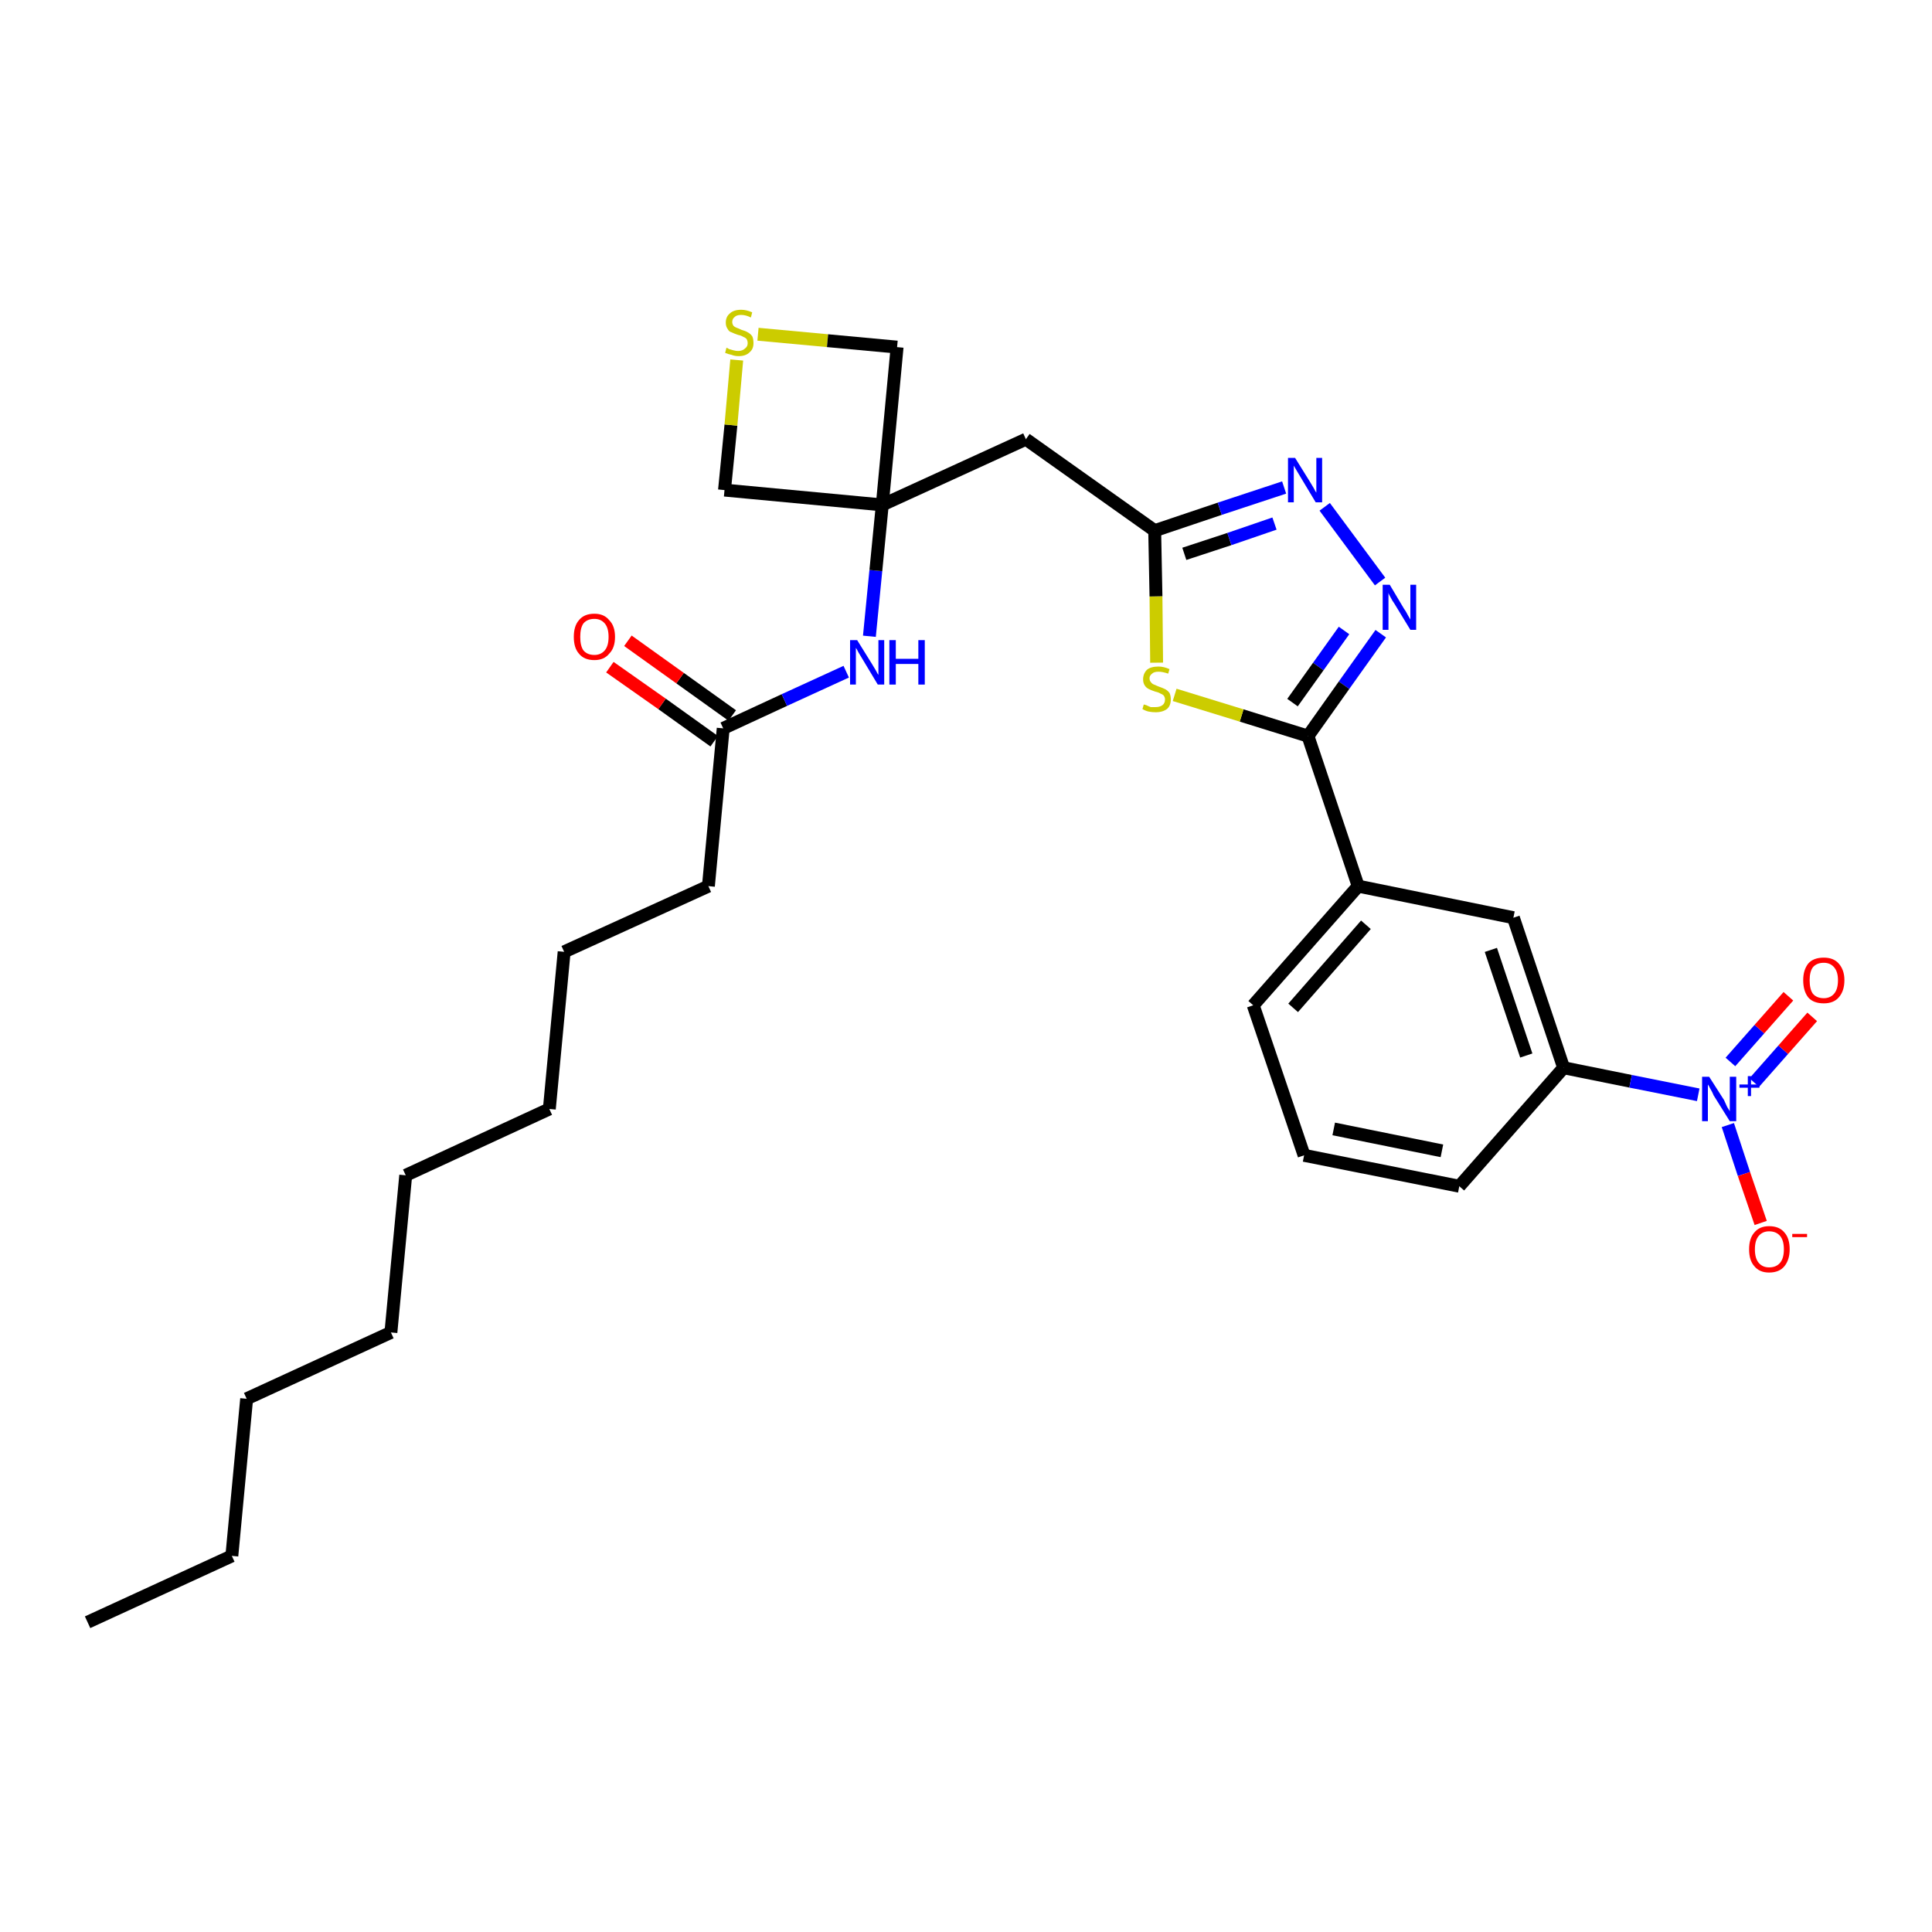 <?xml version='1.0' encoding='iso-8859-1'?>
<svg version='1.1' baseProfile='full'
              xmlns='http://www.w3.org/2000/svg'
                      xmlns:rdkit='http://www.rdkit.org/xml'
                      xmlns:xlink='http://www.w3.org/1999/xlink'
                  xml:space='preserve'
width='300px' height='300px' viewBox='0 0 300 300'>
<!-- END OF HEADER -->
<path class='bond-0 atom-0 atom-1' d='M 13.6,251.9 L 36.0,241.6' style='fill:none;fill-rule:evenodd;stroke:#000000;stroke-width:2.0px;stroke-linecap:butt;stroke-linejoin:miter;stroke-opacity:1' />
<path class='bond-1 atom-1 atom-2' d='M 36.0,241.6 L 38.3,217.2' style='fill:none;fill-rule:evenodd;stroke:#000000;stroke-width:2.0px;stroke-linecap:butt;stroke-linejoin:miter;stroke-opacity:1' />
<path class='bond-2 atom-2 atom-3' d='M 38.3,217.2 L 60.7,206.9' style='fill:none;fill-rule:evenodd;stroke:#000000;stroke-width:2.0px;stroke-linecap:butt;stroke-linejoin:miter;stroke-opacity:1' />
<path class='bond-3 atom-3 atom-4' d='M 60.7,206.9 L 63.0,182.5' style='fill:none;fill-rule:evenodd;stroke:#000000;stroke-width:2.0px;stroke-linecap:butt;stroke-linejoin:miter;stroke-opacity:1' />
<path class='bond-4 atom-4 atom-5' d='M 63.0,182.5 L 85.3,172.2' style='fill:none;fill-rule:evenodd;stroke:#000000;stroke-width:2.0px;stroke-linecap:butt;stroke-linejoin:miter;stroke-opacity:1' />
<path class='bond-5 atom-5 atom-6' d='M 85.3,172.2 L 87.6,147.8' style='fill:none;fill-rule:evenodd;stroke:#000000;stroke-width:2.0px;stroke-linecap:butt;stroke-linejoin:miter;stroke-opacity:1' />
<path class='bond-6 atom-6 atom-7' d='M 87.6,147.8 L 110.0,137.6' style='fill:none;fill-rule:evenodd;stroke:#000000;stroke-width:2.0px;stroke-linecap:butt;stroke-linejoin:miter;stroke-opacity:1' />
<path class='bond-7 atom-7 atom-8' d='M 110.0,137.6 L 112.3,113.1' style='fill:none;fill-rule:evenodd;stroke:#000000;stroke-width:2.0px;stroke-linecap:butt;stroke-linejoin:miter;stroke-opacity:1' />
<path class='bond-8 atom-8 atom-9' d='M 113.7,111.1 L 105.6,105.3' style='fill:none;fill-rule:evenodd;stroke:#000000;stroke-width:2.0px;stroke-linecap:butt;stroke-linejoin:miter;stroke-opacity:1' />
<path class='bond-8 atom-8 atom-9' d='M 105.6,105.3 L 97.5,99.5' style='fill:none;fill-rule:evenodd;stroke:#FF0000;stroke-width:2.0px;stroke-linecap:butt;stroke-linejoin:miter;stroke-opacity:1' />
<path class='bond-8 atom-8 atom-9' d='M 110.9,115.1 L 102.8,109.3' style='fill:none;fill-rule:evenodd;stroke:#000000;stroke-width:2.0px;stroke-linecap:butt;stroke-linejoin:miter;stroke-opacity:1' />
<path class='bond-8 atom-8 atom-9' d='M 102.8,109.3 L 94.7,103.6' style='fill:none;fill-rule:evenodd;stroke:#FF0000;stroke-width:2.0px;stroke-linecap:butt;stroke-linejoin:miter;stroke-opacity:1' />
<path class='bond-9 atom-8 atom-10' d='M 112.3,113.1 L 121.8,108.7' style='fill:none;fill-rule:evenodd;stroke:#000000;stroke-width:2.0px;stroke-linecap:butt;stroke-linejoin:miter;stroke-opacity:1' />
<path class='bond-9 atom-8 atom-10' d='M 121.8,108.7 L 131.4,104.3' style='fill:none;fill-rule:evenodd;stroke:#0000FF;stroke-width:2.0px;stroke-linecap:butt;stroke-linejoin:miter;stroke-opacity:1' />
<path class='bond-10 atom-10 atom-11' d='M 135.0,98.8 L 136.0,88.6' style='fill:none;fill-rule:evenodd;stroke:#0000FF;stroke-width:2.0px;stroke-linecap:butt;stroke-linejoin:miter;stroke-opacity:1' />
<path class='bond-10 atom-10 atom-11' d='M 136.0,88.6 L 137.0,78.4' style='fill:none;fill-rule:evenodd;stroke:#000000;stroke-width:2.0px;stroke-linecap:butt;stroke-linejoin:miter;stroke-opacity:1' />
<path class='bond-11 atom-11 atom-12' d='M 137.0,78.4 L 159.3,68.2' style='fill:none;fill-rule:evenodd;stroke:#000000;stroke-width:2.0px;stroke-linecap:butt;stroke-linejoin:miter;stroke-opacity:1' />
<path class='bond-26 atom-11 atom-27' d='M 137.0,78.4 L 112.5,76.1' style='fill:none;fill-rule:evenodd;stroke:#000000;stroke-width:2.0px;stroke-linecap:butt;stroke-linejoin:miter;stroke-opacity:1' />
<path class='bond-29 atom-29 atom-11' d='M 139.3,53.9 L 137.0,78.4' style='fill:none;fill-rule:evenodd;stroke:#000000;stroke-width:2.0px;stroke-linecap:butt;stroke-linejoin:miter;stroke-opacity:1' />
<path class='bond-12 atom-12 atom-13' d='M 159.3,68.2 L 179.3,82.4' style='fill:none;fill-rule:evenodd;stroke:#000000;stroke-width:2.0px;stroke-linecap:butt;stroke-linejoin:miter;stroke-opacity:1' />
<path class='bond-13 atom-13 atom-14' d='M 179.3,82.4 L 189.4,79.0' style='fill:none;fill-rule:evenodd;stroke:#000000;stroke-width:2.0px;stroke-linecap:butt;stroke-linejoin:miter;stroke-opacity:1' />
<path class='bond-13 atom-13 atom-14' d='M 189.4,79.0 L 199.4,75.7' style='fill:none;fill-rule:evenodd;stroke:#0000FF;stroke-width:2.0px;stroke-linecap:butt;stroke-linejoin:miter;stroke-opacity:1' />
<path class='bond-13 atom-13 atom-14' d='M 183.9,86.0 L 190.9,83.7' style='fill:none;fill-rule:evenodd;stroke:#000000;stroke-width:2.0px;stroke-linecap:butt;stroke-linejoin:miter;stroke-opacity:1' />
<path class='bond-13 atom-13 atom-14' d='M 190.9,83.7 L 197.9,81.3' style='fill:none;fill-rule:evenodd;stroke:#0000FF;stroke-width:2.0px;stroke-linecap:butt;stroke-linejoin:miter;stroke-opacity:1' />
<path class='bond-30 atom-26 atom-13' d='M 179.6,102.9 L 179.5,92.6' style='fill:none;fill-rule:evenodd;stroke:#CCCC00;stroke-width:2.0px;stroke-linecap:butt;stroke-linejoin:miter;stroke-opacity:1' />
<path class='bond-30 atom-26 atom-13' d='M 179.5,92.6 L 179.3,82.4' style='fill:none;fill-rule:evenodd;stroke:#000000;stroke-width:2.0px;stroke-linecap:butt;stroke-linejoin:miter;stroke-opacity:1' />
<path class='bond-14 atom-14 atom-15' d='M 205.7,78.7 L 214.3,90.3' style='fill:none;fill-rule:evenodd;stroke:#0000FF;stroke-width:2.0px;stroke-linecap:butt;stroke-linejoin:miter;stroke-opacity:1' />
<path class='bond-15 atom-15 atom-16' d='M 214.4,98.4 L 208.7,106.4' style='fill:none;fill-rule:evenodd;stroke:#0000FF;stroke-width:2.0px;stroke-linecap:butt;stroke-linejoin:miter;stroke-opacity:1' />
<path class='bond-15 atom-15 atom-16' d='M 208.7,106.4 L 203.1,114.3' style='fill:none;fill-rule:evenodd;stroke:#000000;stroke-width:2.0px;stroke-linecap:butt;stroke-linejoin:miter;stroke-opacity:1' />
<path class='bond-15 atom-15 atom-16' d='M 208.7,97.9 L 204.7,103.5' style='fill:none;fill-rule:evenodd;stroke:#0000FF;stroke-width:2.0px;stroke-linecap:butt;stroke-linejoin:miter;stroke-opacity:1' />
<path class='bond-15 atom-15 atom-16' d='M 204.7,103.5 L 200.7,109.1' style='fill:none;fill-rule:evenodd;stroke:#000000;stroke-width:2.0px;stroke-linecap:butt;stroke-linejoin:miter;stroke-opacity:1' />
<path class='bond-16 atom-16 atom-17' d='M 203.1,114.3 L 210.9,137.6' style='fill:none;fill-rule:evenodd;stroke:#000000;stroke-width:2.0px;stroke-linecap:butt;stroke-linejoin:miter;stroke-opacity:1' />
<path class='bond-25 atom-16 atom-26' d='M 203.1,114.3 L 192.8,111.1' style='fill:none;fill-rule:evenodd;stroke:#000000;stroke-width:2.0px;stroke-linecap:butt;stroke-linejoin:miter;stroke-opacity:1' />
<path class='bond-25 atom-16 atom-26' d='M 192.8,111.1 L 182.4,107.9' style='fill:none;fill-rule:evenodd;stroke:#CCCC00;stroke-width:2.0px;stroke-linecap:butt;stroke-linejoin:miter;stroke-opacity:1' />
<path class='bond-17 atom-17 atom-18' d='M 210.9,137.6 L 194.6,156.1' style='fill:none;fill-rule:evenodd;stroke:#000000;stroke-width:2.0px;stroke-linecap:butt;stroke-linejoin:miter;stroke-opacity:1' />
<path class='bond-17 atom-17 atom-18' d='M 212.1,143.6 L 200.8,156.5' style='fill:none;fill-rule:evenodd;stroke:#000000;stroke-width:2.0px;stroke-linecap:butt;stroke-linejoin:miter;stroke-opacity:1' />
<path class='bond-31 atom-25 atom-17' d='M 235.0,142.5 L 210.9,137.6' style='fill:none;fill-rule:evenodd;stroke:#000000;stroke-width:2.0px;stroke-linecap:butt;stroke-linejoin:miter;stroke-opacity:1' />
<path class='bond-18 atom-18 atom-19' d='M 194.6,156.1 L 202.5,179.4' style='fill:none;fill-rule:evenodd;stroke:#000000;stroke-width:2.0px;stroke-linecap:butt;stroke-linejoin:miter;stroke-opacity:1' />
<path class='bond-19 atom-19 atom-20' d='M 202.5,179.4 L 226.6,184.2' style='fill:none;fill-rule:evenodd;stroke:#000000;stroke-width:2.0px;stroke-linecap:butt;stroke-linejoin:miter;stroke-opacity:1' />
<path class='bond-19 atom-19 atom-20' d='M 207.1,175.3 L 223.9,178.7' style='fill:none;fill-rule:evenodd;stroke:#000000;stroke-width:2.0px;stroke-linecap:butt;stroke-linejoin:miter;stroke-opacity:1' />
<path class='bond-20 atom-20 atom-21' d='M 226.6,184.2 L 242.8,165.8' style='fill:none;fill-rule:evenodd;stroke:#000000;stroke-width:2.0px;stroke-linecap:butt;stroke-linejoin:miter;stroke-opacity:1' />
<path class='bond-21 atom-21 atom-22' d='M 242.8,165.8 L 253.2,167.9' style='fill:none;fill-rule:evenodd;stroke:#000000;stroke-width:2.0px;stroke-linecap:butt;stroke-linejoin:miter;stroke-opacity:1' />
<path class='bond-21 atom-21 atom-22' d='M 253.2,167.9 L 263.7,170.0' style='fill:none;fill-rule:evenodd;stroke:#0000FF;stroke-width:2.0px;stroke-linecap:butt;stroke-linejoin:miter;stroke-opacity:1' />
<path class='bond-24 atom-21 atom-25' d='M 242.8,165.8 L 235.0,142.5' style='fill:none;fill-rule:evenodd;stroke:#000000;stroke-width:2.0px;stroke-linecap:butt;stroke-linejoin:miter;stroke-opacity:1' />
<path class='bond-24 atom-21 atom-25' d='M 237.0,163.9 L 231.5,147.5' style='fill:none;fill-rule:evenodd;stroke:#000000;stroke-width:2.0px;stroke-linecap:butt;stroke-linejoin:miter;stroke-opacity:1' />
<path class='bond-22 atom-22 atom-23' d='M 272.4,168.1 L 276.9,163.0' style='fill:none;fill-rule:evenodd;stroke:#0000FF;stroke-width:2.0px;stroke-linecap:butt;stroke-linejoin:miter;stroke-opacity:1' />
<path class='bond-22 atom-22 atom-23' d='M 276.9,163.0 L 281.4,157.9' style='fill:none;fill-rule:evenodd;stroke:#FF0000;stroke-width:2.0px;stroke-linecap:butt;stroke-linejoin:miter;stroke-opacity:1' />
<path class='bond-22 atom-22 atom-23' d='M 268.7,164.9 L 273.2,159.8' style='fill:none;fill-rule:evenodd;stroke:#0000FF;stroke-width:2.0px;stroke-linecap:butt;stroke-linejoin:miter;stroke-opacity:1' />
<path class='bond-22 atom-22 atom-23' d='M 273.2,159.8 L 277.7,154.7' style='fill:none;fill-rule:evenodd;stroke:#FF0000;stroke-width:2.0px;stroke-linecap:butt;stroke-linejoin:miter;stroke-opacity:1' />
<path class='bond-23 atom-22 atom-24' d='M 268.3,174.7 L 270.8,182.3' style='fill:none;fill-rule:evenodd;stroke:#0000FF;stroke-width:2.0px;stroke-linecap:butt;stroke-linejoin:miter;stroke-opacity:1' />
<path class='bond-23 atom-22 atom-24' d='M 270.8,182.3 L 273.4,189.9' style='fill:none;fill-rule:evenodd;stroke:#FF0000;stroke-width:2.0px;stroke-linecap:butt;stroke-linejoin:miter;stroke-opacity:1' />
<path class='bond-27 atom-27 atom-28' d='M 112.5,76.1 L 113.5,66.0' style='fill:none;fill-rule:evenodd;stroke:#000000;stroke-width:2.0px;stroke-linecap:butt;stroke-linejoin:miter;stroke-opacity:1' />
<path class='bond-27 atom-27 atom-28' d='M 113.5,66.0 L 114.4,55.9' style='fill:none;fill-rule:evenodd;stroke:#CCCC00;stroke-width:2.0px;stroke-linecap:butt;stroke-linejoin:miter;stroke-opacity:1' />
<path class='bond-28 atom-28 atom-29' d='M 117.7,51.9 L 128.5,52.9' style='fill:none;fill-rule:evenodd;stroke:#CCCC00;stroke-width:2.0px;stroke-linecap:butt;stroke-linejoin:miter;stroke-opacity:1' />
<path class='bond-28 atom-28 atom-29' d='M 128.5,52.9 L 139.3,53.9' style='fill:none;fill-rule:evenodd;stroke:#000000;stroke-width:2.0px;stroke-linecap:butt;stroke-linejoin:miter;stroke-opacity:1' />
<path  class='atom-9' d='M 89.1 98.9
Q 89.1 97.2, 89.9 96.3
Q 90.7 95.3, 92.3 95.3
Q 93.8 95.3, 94.6 96.3
Q 95.5 97.2, 95.5 98.9
Q 95.5 100.6, 94.6 101.5
Q 93.8 102.5, 92.3 102.5
Q 90.7 102.5, 89.9 101.5
Q 89.1 100.6, 89.1 98.9
M 92.3 101.7
Q 93.3 101.7, 93.9 101.0
Q 94.5 100.3, 94.5 98.9
Q 94.5 97.5, 93.9 96.8
Q 93.3 96.1, 92.3 96.1
Q 91.2 96.1, 90.6 96.8
Q 90.1 97.5, 90.1 98.9
Q 90.1 100.3, 90.6 101.0
Q 91.2 101.7, 92.3 101.7
' fill='#FF0000'/>
<path  class='atom-10' d='M 133.1 99.4
L 135.4 103.1
Q 135.6 103.4, 136.0 104.1
Q 136.3 104.7, 136.4 104.8
L 136.4 99.4
L 137.3 99.4
L 137.3 106.3
L 136.3 106.3
L 133.9 102.3
Q 133.6 101.8, 133.3 101.3
Q 133.0 100.7, 132.9 100.6
L 132.9 106.3
L 132.0 106.3
L 132.0 99.4
L 133.1 99.4
' fill='#0000FF'/>
<path  class='atom-10' d='M 138.1 99.4
L 139.1 99.4
L 139.1 102.3
L 142.6 102.3
L 142.6 99.4
L 143.6 99.4
L 143.6 106.3
L 142.6 106.3
L 142.6 103.1
L 139.1 103.1
L 139.1 106.3
L 138.1 106.3
L 138.1 99.4
' fill='#0000FF'/>
<path  class='atom-14' d='M 201.1 71.1
L 203.4 74.8
Q 203.6 75.1, 204.0 75.8
Q 204.3 76.4, 204.4 76.5
L 204.4 71.1
L 205.3 71.1
L 205.3 78.0
L 204.3 78.0
L 201.9 74.0
Q 201.6 73.5, 201.3 73.0
Q 201.0 72.5, 200.9 72.3
L 200.9 78.0
L 200.0 78.0
L 200.0 71.1
L 201.1 71.1
' fill='#0000FF'/>
<path  class='atom-15' d='M 215.8 90.8
L 218.0 94.5
Q 218.3 94.9, 218.6 95.5
Q 219.0 96.2, 219.0 96.2
L 219.0 90.8
L 219.9 90.8
L 219.9 97.8
L 219.0 97.8
L 216.5 93.7
Q 216.2 93.3, 215.9 92.7
Q 215.6 92.2, 215.6 92.0
L 215.6 97.8
L 214.7 97.8
L 214.7 90.8
L 215.8 90.8
' fill='#0000FF'/>
<path  class='atom-22' d='M 265.4 167.2
L 267.7 170.8
Q 267.9 171.2, 268.2 171.9
Q 268.6 172.5, 268.6 172.6
L 268.6 167.2
L 269.6 167.2
L 269.6 174.1
L 268.6 174.1
L 266.1 170.1
Q 265.9 169.6, 265.6 169.1
Q 265.3 168.5, 265.2 168.4
L 265.2 174.1
L 264.3 174.1
L 264.3 167.2
L 265.4 167.2
' fill='#0000FF'/>
<path  class='atom-22' d='M 270.1 168.4
L 271.4 168.4
L 271.4 167.1
L 271.9 167.1
L 271.9 168.4
L 273.2 168.4
L 273.2 168.9
L 271.9 168.9
L 271.9 170.2
L 271.4 170.2
L 271.4 168.9
L 270.1 168.9
L 270.1 168.4
' fill='#0000FF'/>
<path  class='atom-23' d='M 280.0 152.2
Q 280.0 150.6, 280.8 149.6
Q 281.6 148.7, 283.2 148.7
Q 284.7 148.7, 285.5 149.6
Q 286.4 150.6, 286.4 152.2
Q 286.4 153.9, 285.5 154.9
Q 284.7 155.8, 283.2 155.8
Q 281.6 155.8, 280.8 154.9
Q 280.0 153.9, 280.0 152.2
M 283.2 155.0
Q 284.2 155.0, 284.8 154.3
Q 285.4 153.6, 285.4 152.2
Q 285.4 150.9, 284.8 150.2
Q 284.2 149.5, 283.2 149.5
Q 282.1 149.5, 281.5 150.2
Q 281.0 150.9, 281.0 152.2
Q 281.0 153.6, 281.5 154.3
Q 282.1 155.0, 283.2 155.0
' fill='#FF0000'/>
<path  class='atom-24' d='M 271.6 194.0
Q 271.6 192.3, 272.4 191.4
Q 273.2 190.4, 274.7 190.4
Q 276.3 190.4, 277.1 191.4
Q 277.9 192.3, 277.9 194.0
Q 277.9 195.6, 277.1 196.6
Q 276.3 197.6, 274.7 197.6
Q 273.2 197.6, 272.4 196.6
Q 271.6 195.7, 271.6 194.0
M 274.7 196.8
Q 275.8 196.8, 276.4 196.1
Q 277.0 195.4, 277.0 194.0
Q 277.0 192.6, 276.4 191.9
Q 275.8 191.2, 274.7 191.2
Q 273.7 191.2, 273.1 191.9
Q 272.5 192.6, 272.5 194.0
Q 272.5 195.4, 273.1 196.1
Q 273.7 196.8, 274.7 196.8
' fill='#FF0000'/>
<path  class='atom-24' d='M 278.3 191.6
L 280.6 191.6
L 280.6 192.1
L 278.3 192.1
L 278.3 191.6
' fill='#FF0000'/>
<path  class='atom-26' d='M 177.6 109.4
Q 177.7 109.4, 178.0 109.5
Q 178.4 109.7, 178.7 109.8
Q 179.1 109.8, 179.4 109.8
Q 180.1 109.8, 180.5 109.5
Q 180.9 109.2, 180.9 108.6
Q 180.9 108.3, 180.7 108.0
Q 180.5 107.8, 180.2 107.7
Q 179.9 107.5, 179.4 107.4
Q 178.8 107.2, 178.4 107.0
Q 178.0 106.8, 177.8 106.5
Q 177.5 106.1, 177.5 105.5
Q 177.5 104.6, 178.1 104.0
Q 178.7 103.5, 179.9 103.5
Q 180.7 103.5, 181.6 103.9
L 181.4 104.6
Q 180.5 104.3, 179.9 104.3
Q 179.2 104.3, 178.9 104.6
Q 178.5 104.9, 178.5 105.3
Q 178.5 105.7, 178.7 105.9
Q 178.9 106.2, 179.2 106.3
Q 179.4 106.4, 179.9 106.6
Q 180.5 106.8, 180.9 107.0
Q 181.3 107.2, 181.6 107.6
Q 181.8 108.0, 181.8 108.6
Q 181.8 109.6, 181.2 110.1
Q 180.5 110.6, 179.5 110.6
Q 178.9 110.6, 178.4 110.5
Q 177.9 110.4, 177.4 110.1
L 177.6 109.4
' fill='#CCCC00'/>
<path  class='atom-28' d='M 112.8 54.0
Q 112.9 54.0, 113.2 54.2
Q 113.6 54.3, 113.9 54.4
Q 114.3 54.5, 114.6 54.5
Q 115.3 54.5, 115.7 54.1
Q 116.1 53.8, 116.1 53.3
Q 116.1 52.9, 115.9 52.6
Q 115.7 52.4, 115.4 52.3
Q 115.1 52.1, 114.6 52.0
Q 114.0 51.8, 113.6 51.6
Q 113.2 51.5, 113.0 51.1
Q 112.7 50.7, 112.7 50.1
Q 112.7 49.2, 113.3 48.7
Q 113.9 48.1, 115.1 48.1
Q 115.9 48.1, 116.8 48.5
L 116.6 49.3
Q 115.8 48.9, 115.1 48.9
Q 114.4 48.9, 114.1 49.2
Q 113.7 49.5, 113.7 50.0
Q 113.7 50.3, 113.9 50.6
Q 114.1 50.8, 114.4 50.9
Q 114.7 51.0, 115.1 51.2
Q 115.8 51.4, 116.1 51.6
Q 116.5 51.8, 116.8 52.2
Q 117.0 52.6, 117.0 53.3
Q 117.0 54.2, 116.4 54.7
Q 115.8 55.3, 114.7 55.3
Q 114.1 55.3, 113.6 55.1
Q 113.1 55.0, 112.6 54.8
L 112.8 54.0
' fill='#CCCC00'/>
</svg>
